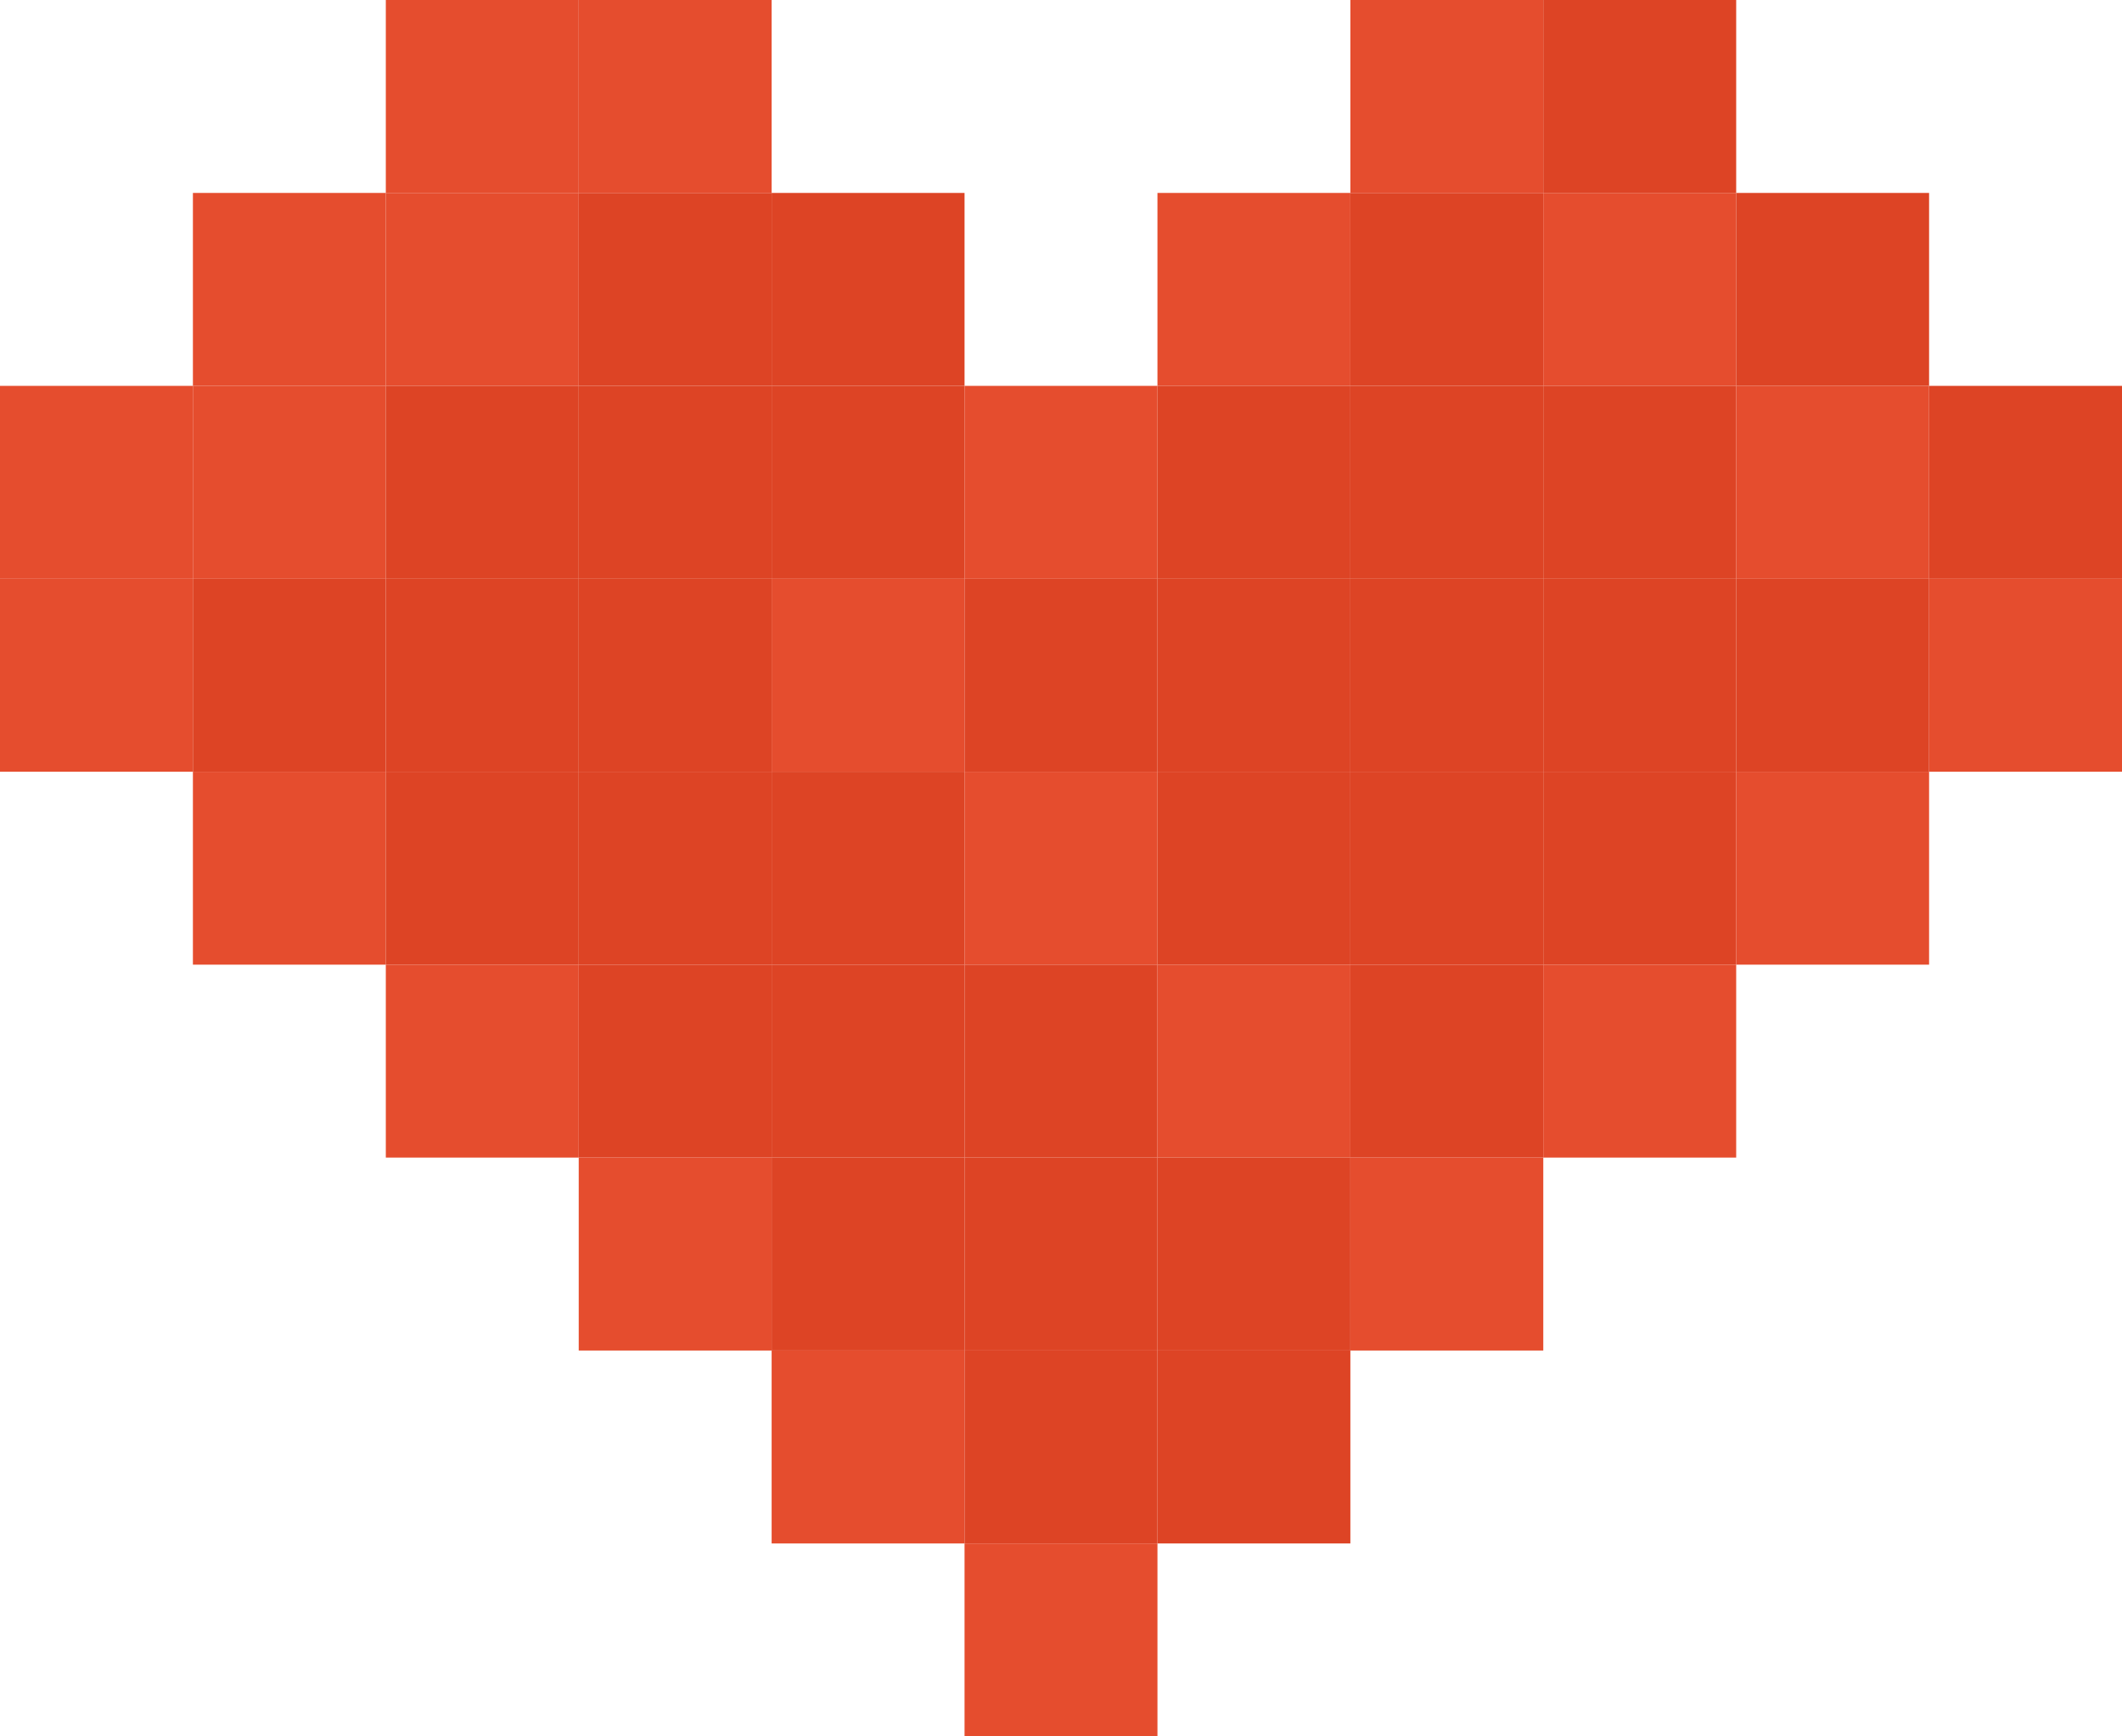 <svg width="528" height="432" viewBox="0 0 528 432" fill="none" xmlns="http://www.w3.org/2000/svg">
<rect y="96" width="48" height="48" fill="#E54D2E"/>
<rect y="144" width="48" height="48" fill="#E54D2E"/>
<rect x="48" y="48" width="48" height="48" fill="#E54D2E"/>
<rect x="48" y="96" width="48" height="48" fill="#E54D2E"/>
<rect x="48" y="144" width="48" height="48" fill="#DD4425"/>
<rect x="48" y="192" width="48" height="48" fill="#E54D2E"/>
<rect x="96" y="48" width="48" height="48" fill="#E54D2E"/>
<rect x="96" width="48" height="48" fill="#E54D2E"/>
<rect x="96" y="96" width="48" height="48" fill="#DD4425"/>
<rect x="96" y="144" width="48" height="48" fill="#DD4425"/>
<rect x="96" y="192" width="48" height="48" fill="#DD4425"/>
<rect x="96" y="240" width="48" height="48" fill="#E54D2E"/>
<rect x="144" y="48" width="48" height="48" fill="#DD4425"/>
<rect x="144" width="48" height="48" fill="#E54D2E"/>
<rect x="144" y="96" width="48" height="48" fill="#DD4425"/>
<rect x="144" y="144" width="48" height="48" fill="#DD4425"/>
<rect x="144" y="192" width="48" height="48" fill="#DD4425"/>
<rect x="144" y="240" width="48" height="48" fill="#DD4425"/>
<rect x="144" y="288" width="48" height="48" fill="#E54D2E"/>
<rect x="192" y="48" width="48" height="48" fill="#DD4425"/>
<rect x="192" y="96" width="48" height="48" fill="#DD4425"/>
<rect x="192" y="144" width="48" height="48" fill="#E54D2E"/>
<rect x="192" y="192" width="48" height="48" fill="#DD4425"/>
<rect x="192" y="240" width="48" height="48" fill="#DD4425"/>
<rect x="192" y="288" width="48" height="48" fill="#DD4425"/>
<rect x="192" y="336" width="48" height="48" fill="#E54D2E"/>
<rect x="240" y="96" width="48" height="48" fill="#E54D2E"/>
<rect x="240" y="144" width="48" height="48" fill="#DD4425"/>
<rect x="240" y="192" width="48" height="48" fill="#E54D2E"/>
<rect x="240" y="240" width="48" height="48" fill="#DD4425"/>
<rect x="240" y="288" width="48" height="48" fill="#DD4425"/>
<rect x="240" y="336" width="48" height="48" fill="#DD4425"/>
<rect x="240" y="384" width="48" height="48" fill="#E54D2E"/>
<rect x="288" y="48" width="48" height="48" fill="#E54D2E"/>
<rect x="288" y="96" width="48" height="48" fill="#DD4425"/>
<rect x="288" y="144" width="48" height="48" fill="#DD4425"/>
<rect x="288" y="192" width="48" height="48" fill="#DD4425"/>
<rect x="288" y="240" width="48" height="48" fill="#E54D2E"/>
<rect x="288" y="288" width="48" height="48" fill="#DD4425"/>
<rect x="288" y="336" width="48" height="48" fill="#DD4425"/>
<rect x="336" y="48" width="48" height="48" fill="#DD4425"/>
<rect x="336" width="48" height="48" fill="#E54D2E"/>
<rect x="384" y="48" width="48" height="48" fill="#E54D2E"/>
<rect x="384" width="48" height="48" fill="#DD4425"/>
<rect x="432" y="48" width="48" height="48" fill="#DD4425"/>
<rect x="336" y="96" width="48" height="48" fill="#DD4425"/>
<rect x="384" y="96" width="48" height="48" fill="#DD4425"/>
<rect x="432" y="96" width="48" height="48" fill="#E54D2E"/>
<rect x="480" y="96" width="48" height="48" fill="#DD4425"/>
<rect x="336" y="144" width="48" height="48" fill="#DD4425"/>
<rect x="384" y="144" width="48" height="48" fill="#DD4425"/>
<rect x="432" y="144" width="48" height="48" fill="#DD4425"/>
<rect x="480" y="144" width="48" height="48" fill="#E54D2E"/>
<rect x="336" y="192" width="48" height="48" fill="#DD4425"/>
<rect x="384" y="192" width="48" height="48" fill="#DD4425"/>
<rect x="432" y="192" width="48" height="48" fill="#E54D2E"/>
<rect x="336" y="240" width="48" height="48" fill="#DD4425"/>
<rect x="384" y="240" width="48" height="48" fill="#E54D2E"/>
<rect x="336" y="288" width="48" height="48" fill="#E54D2E"/>
</svg>
